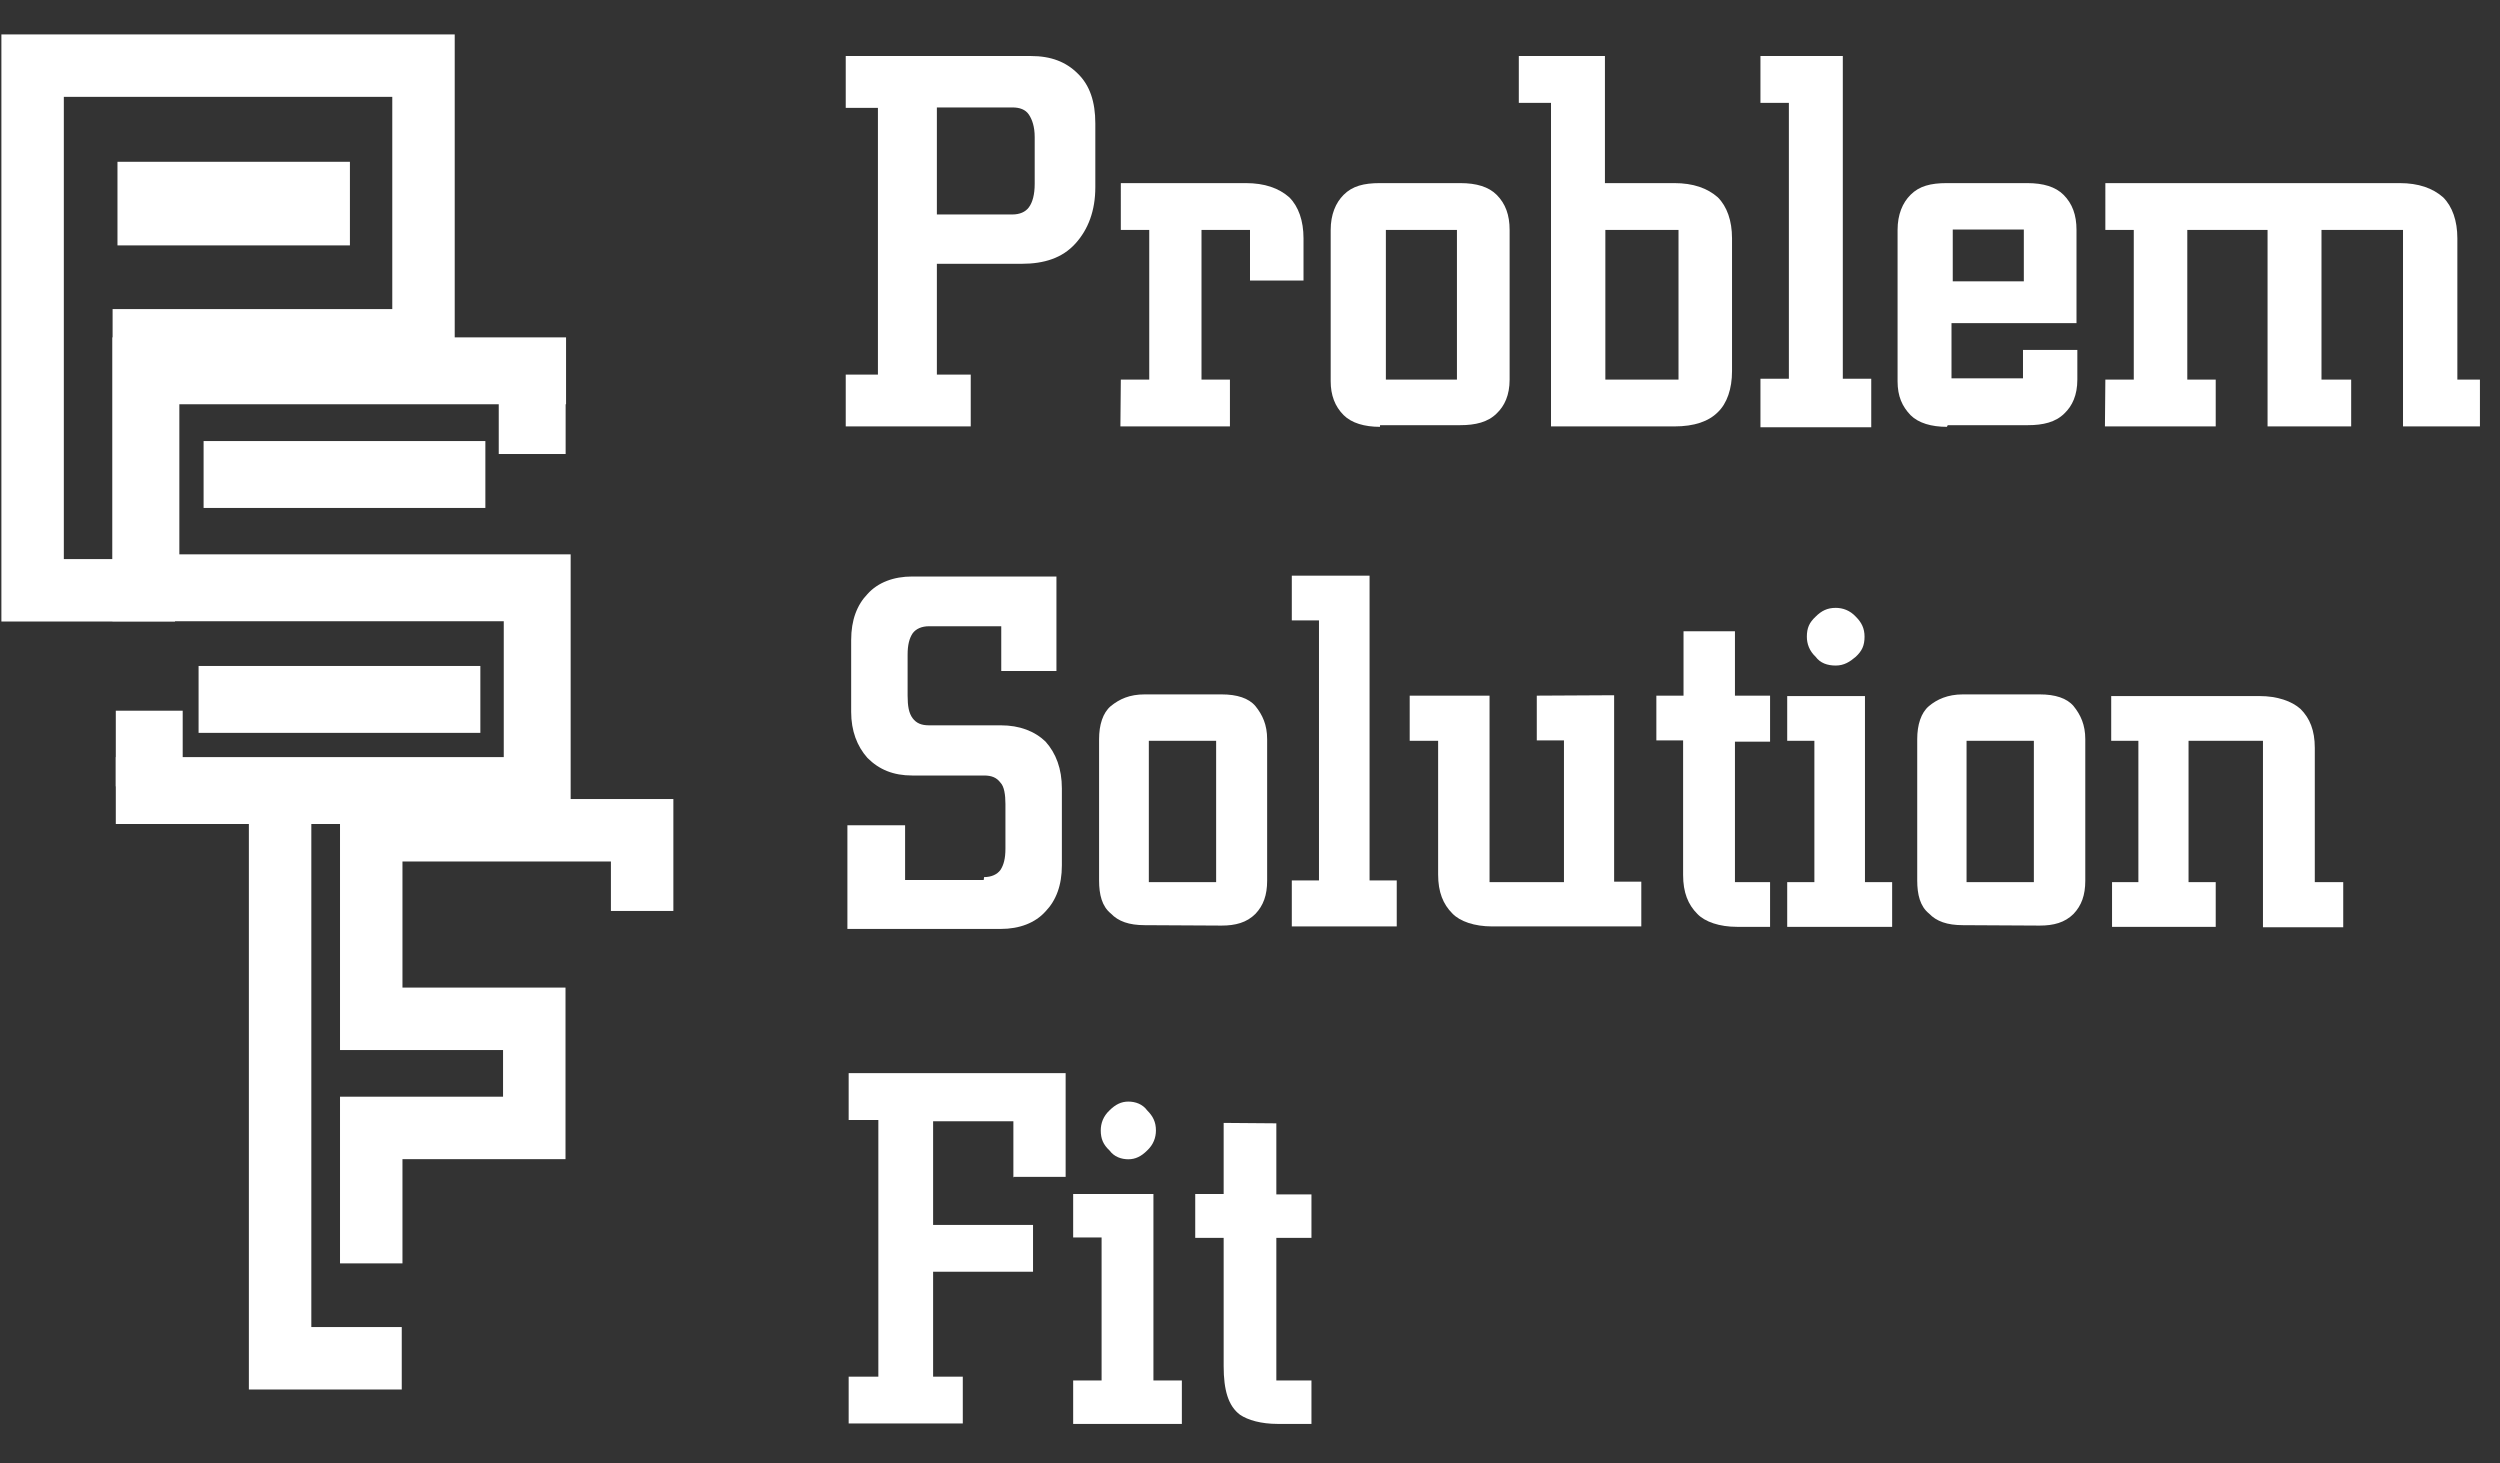 <?xml version="1.0" encoding="utf-8"?>
<!-- Generator: Adobe Illustrator 21.1.0, SVG Export Plug-In . SVG Version: 6.00 Build 0)  -->
<svg version="1.1" id="Layer_1" xmlns="http://www.w3.org/2000/svg" xmlns:xlink="http://www.w3.org/1999/xlink" x="0px" y="0px"
	 width="598px" height="350px" viewBox="0 0 598 350" style="enable-background:new 0 0 598 350;" xml:space="preserve">
<rect x="0" y="0" width="598" height="350" fill="#333333" stroke="none"/>
<style type="text/css">
	.st0{display:none;}
	.st1{display:inline;}
	.st2{fill:#FFFFFF;}
	.st3{fill:none;stroke:#FFFFFF;stroke-width:20;stroke-miterlimit:10;}
	.st4{fill:none;stroke:#FFFFFF;stroke-width:14.933;stroke-miterlimit:10;}
	.st5{fill:none;stroke:#FFFFFF;stroke-width:14.939;stroke-miterlimit:10;}
	.st6{fill:none;stroke:#FFFFFF;stroke-width:16;stroke-miterlimit:10;}
</style>
<g class="st0">
	<path class="st1" d="M511.8,558.2h-6.7v21.1h-3.8v-21.1h-6.8v-3.3h17.3V558.2L511.8,558.2z"/>
	<path class="st1" d="M534.4,578.8V566l-7.5,11.2l-7.5-11.2v12.8h-3.7v-25.3l11.2,17l11.2-17v25.7h-3.7V578.8z"/>
</g>
<g>
	<path class="st2" d="M242.4,281.7v-13.5h-19.2V293h23.9v11.2h-23.9v25.1h7.1v11.2H203v-11.2h7.1v-61.4H203v-11.2h51.9v24.8h-12.4
		L242.4,281.7L242.4,281.7z"/>
	<path class="st2" d="M275.9,285.6v44.6h6.8v10.4h-26v-10.4h6.8V296h-6.8v-10.4H275.9L275.9,285.6z M263.3,270.4
		c0-1.7,0.6-3.4,2.1-4.8c1.4-1.4,2.8-2.1,4.5-2.1s3.4,0.6,4.5,2.1c1.4,1.4,2.1,2.8,2.1,4.8c0,1.7-0.6,3.4-2.1,4.8
		c-1.4,1.4-2.8,2.1-4.5,2.1s-3.4-0.6-4.5-2.1C263.9,273.8,263.3,272.4,263.3,270.4z"/>
	<path class="st2" d="M305.3,268.7v17h8.4v10.4h-8.4v34.1h8.4v10.4h-8.1c-3.9,0-7.1-0.9-9-2.2c-2.8-2.1-3.9-5.9-3.9-11.6v-30.7h-6.8
		v-10.5h6.8v-17L305.3,268.7L305.3,268.7z"/>
</g>
<g>
	<path class="st2" d="M246.6,13.4c4.8,0,8.4,1.4,11.2,4.2c2.9,2.8,4.2,6.8,4.2,11.9v15.3c0,5.6-1.7,10.1-4.8,13.5
		c-3.1,3.4-7.4,4.8-12.8,4.8h-20.3v26.5h8.1V102h-29.9V89.6h7.7V25.8h-7.7V13.4H246.6L246.6,13.4z M224.1,51.3h18.1
		c1.7,0,3.1-0.6,3.9-1.7c0.9-1.2,1.4-3.1,1.4-5.6V32.8c0-2.5-0.6-4.2-1.4-5.4s-2.2-1.7-3.9-1.7h-18.1V51.3L224.1,51.3L224.1,51.3z"
		/>
	<path class="st2" d="M268.1,90.8h6.8V55h-6.8V43.8H298c4.5,0,7.9,1.2,10.4,3.4c2.2,2.2,3.4,5.6,3.4,9.8v10.1H299V55h-11.6v35.8h6.8
		V102H268L268.1,90.8L268.1,90.8z"/>
	<path class="st2" d="M330.1,102.1c-3.7,0-6.8-0.9-8.7-2.8c-2.1-2.1-3.1-4.8-3.1-8.1V55c0-3.7,1.2-6.5,3.1-8.4
		c2.1-2.1,4.8-2.8,8.7-2.8h19.2c3.9,0,6.8,0.9,8.7,2.8c2.1,2.1,3.1,4.8,3.1,8.4v35.8c0,3.7-1.2,6.3-3.1,8.1
		c-2.1,2.1-5.1,2.8-8.7,2.8h-19.2V102.1z M331.5,90.8h17V55h-17V90.8z"/>
	<path class="st2" d="M371,24.6h-7.7V13.4h20.6v30.4h16.6c4.5,0,7.9,1.2,10.4,3.4c2.2,2.2,3.4,5.6,3.4,9.8v31.8
		c0,4.2-1.2,7.7-3.4,9.8c-2.2,2.2-5.6,3.4-10.4,3.4H371V24.6L371,24.6z M384,90.8h17.5V55H384V90.8L384,90.8z"/>
	<path class="st2" d="M427.9,24.6h-6.8V13.4h19.7v77.2h6.8v11.6h-26.5V90.6h6.8V24.6L427.9,24.6z"/>
	<path class="st2" d="M465.7,102.1c-3.7,0-6.8-0.9-8.7-2.8c-2-2.1-3.1-4.5-3.1-8.1V55c0-3.7,1.2-6.5,3.1-8.4
		c2.1-2.1,4.8-2.8,8.7-2.8h19.2c3.9,0,6.8,0.9,8.7,2.8c2.1,2.1,3.1,4.8,3.1,8.4v22.3h-29.9v13.2h17.1v-6.8h13v7.1
		c0,3.7-1.2,6.3-3.1,8.1c-2.1,2.1-5.1,2.8-8.7,2.8h-19.2L465.7,102.1L465.7,102.1z M467.1,54.9v12.4h17V54.9H467.1z"/>
	<path class="st2" d="M503.6,90.8h6.8V55h-6.8V43.8H574c4.5,0,7.9,1.2,10.4,3.4c2.2,2.2,3.4,5.6,3.4,9.8v33.8h5.4V102h-18.4V55
		h-19.5v35.8h7.1V102h-20V55h-19.2v35.8h6.8V102h-26.5L503.6,90.8L503.6,90.8z"/>
</g>
<g>
	<path class="st2" d="M235.4,209.8c1.7,0,3.1-0.6,3.9-1.7c0.8-1.2,1.2-2.8,1.2-5.1v-10.7c0-2.2-0.3-4.2-1.2-5.1
		c-0.9-1.2-2.1-1.7-3.9-1.7h-17.2c-4.5,0-7.9-1.4-10.7-4.2c-2.5-2.8-3.9-6.5-3.9-11v-17.2c0-4.8,1.4-8.4,3.9-11
		c2.5-2.8,6.3-4.2,10.7-4.2h34.5v22.6h-13.2v-10.7h-17.3c-1.7,0-3.1,0.6-3.9,1.7c-0.8,1.2-1.2,2.8-1.2,5.1v9.8
		c0,2.5,0.3,4.2,1.2,5.4s2.1,1.7,3.9,1.7h17.2c4.5,0,8.1,1.4,10.7,3.9c2.5,2.8,3.9,6.5,3.9,11.2V207c0,4.8-1.4,8.4-3.9,11
		c-2.5,2.8-6.3,4.2-10.7,4.2h-36.7v-24.8h13.8v13.1h18.8L235.4,209.8L235.4,209.8L235.4,209.8z"/>
	<path class="st2" d="M273.8,221.3c-3.7,0-6.3-0.9-8.1-2.8c-2.1-1.7-2.8-4.5-2.8-7.9v-33.8c0-3.4,0.9-6.3,2.8-7.9
		c2.1-1.7,4.5-2.8,8.1-2.8h18.4c3.7,0,6.5,0.9,8.1,2.8c1.7,2.1,2.8,4.5,2.8,7.9v33.9c0,3.4-0.9,5.9-2.8,7.9
		c-2.1,2.1-4.8,2.8-8.1,2.8L273.8,221.3L273.8,221.3z M274.8,211h16.1v-33.8h-16.1V211L274.8,211z"/>
	<path class="st2" d="M315.5,148.4H309v-10.7h18.6v72.9h6.5v11H309v-11h6.5V148.4L315.5,148.4z"/>
	<path class="st2" d="M386.1,166.3v44.6h6.5v10.7h-35.7c-4.2,0-7.7-1.2-9.5-3.1c-2.2-2.2-3.4-5.1-3.4-9.3v-32h-6.8v-10.8h19.1V211
		h17.8v-33.9h-6.5v-10.7L386.1,166.3L386.1,166.3z"/>
	<path class="st2" d="M415,211h8.4v10.7h-7.9c-4.2,0-7.7-1.2-9.5-3.1c-2.2-2.2-3.4-5.1-3.4-9.3v-32.2h-6.4v-10.7h6.5V151H415v15.4
		h8.4v11H415V211L415,211z"/>
	<path class="st2" d="M446.1,211h6.5v10.7h-25.1V211h6.5v-33.8h-6.5v-10.7h18.6V211L446.1,211z M432.2,152.3c0-2.1,0.6-3.4,2.1-4.8
		c1.4-1.4,2.8-2.1,4.8-2.1c1.7,0,3.4,0.6,4.8,2.1c1.4,1.4,2.1,2.8,2.1,4.8c0,2.1-0.6,3.4-2.1,4.8c-1.4,1.2-2.8,2.1-4.8,2.1
		s-3.7-0.6-4.8-2.1C432.8,155.7,432.2,154,432.2,152.3z"/>
	<path class="st2" d="M469.5,221.3c-3.7,0-6.3-0.9-8.1-2.8c-2.1-1.7-2.8-4.5-2.8-7.9v-33.8c0-3.4,0.9-6.3,2.8-7.9s4.5-2.8,8.1-2.8
		h18.4c3.7,0,6.5,0.9,8.1,2.8c1.7,2.1,2.8,4.5,2.8,7.9v33.9c0,3.4-0.9,5.9-2.8,7.9c-2.1,2.1-4.8,2.8-8.1,2.8L469.5,221.3
		L469.5,221.3z M470.4,211h16.1v-33.8h-16.1V211z"/>
	<path class="st2" d="M505,211h6.5v-33.8H505v-10.7h35.5c4.2,0,7.7,1.2,9.8,3.1c2.2,2.2,3.4,5.1,3.4,9.3V211h6.8v10.8h-19.2v-44.6
		h-17.8V211h6.5v10.7h-24.8V211H505L505,211z"/>
</g>
<path class="st3" d="M34.9,88"/>
<polygon class="st4" points="34.4,81.4 101.3,81.4 101.3,15.7 7.8,15.7 7.8,141.2 34.4,141.2 "/>
<line class="st3" x1="28.1" y1="48.7" x2="83.7" y2="48.7"/>
<polyline class="st5" points="153.6,217.9 153.6,198.6 88.8,198.6 88.8,243.7 127.8,243.7 127.8,269.8 88.8,269.8 88.8,302.2 "/>
<polyline class="st5" points="67,191.9 67,324.9 96.1,324.9 "/>
<polyline class="st6" points="135.4,88.7 34.9,88.7 34.9,140.6 128.5,140.6 128.5,189.1 27.7,189.1 "/>
<line class="st6" x1="48.7" y1="113.5" x2="116.1" y2="113.5"/>
<line class="st6" x1="47.5" y1="167.3" x2="114.9" y2="167.3"/>
<line class="st6" x1="127.3" y1="82.1" x2="127.3" y2="108.6"/>
<line class="st6" x1="35.7" y1="170" x2="35.7" y2="188.1"/>
</svg>
